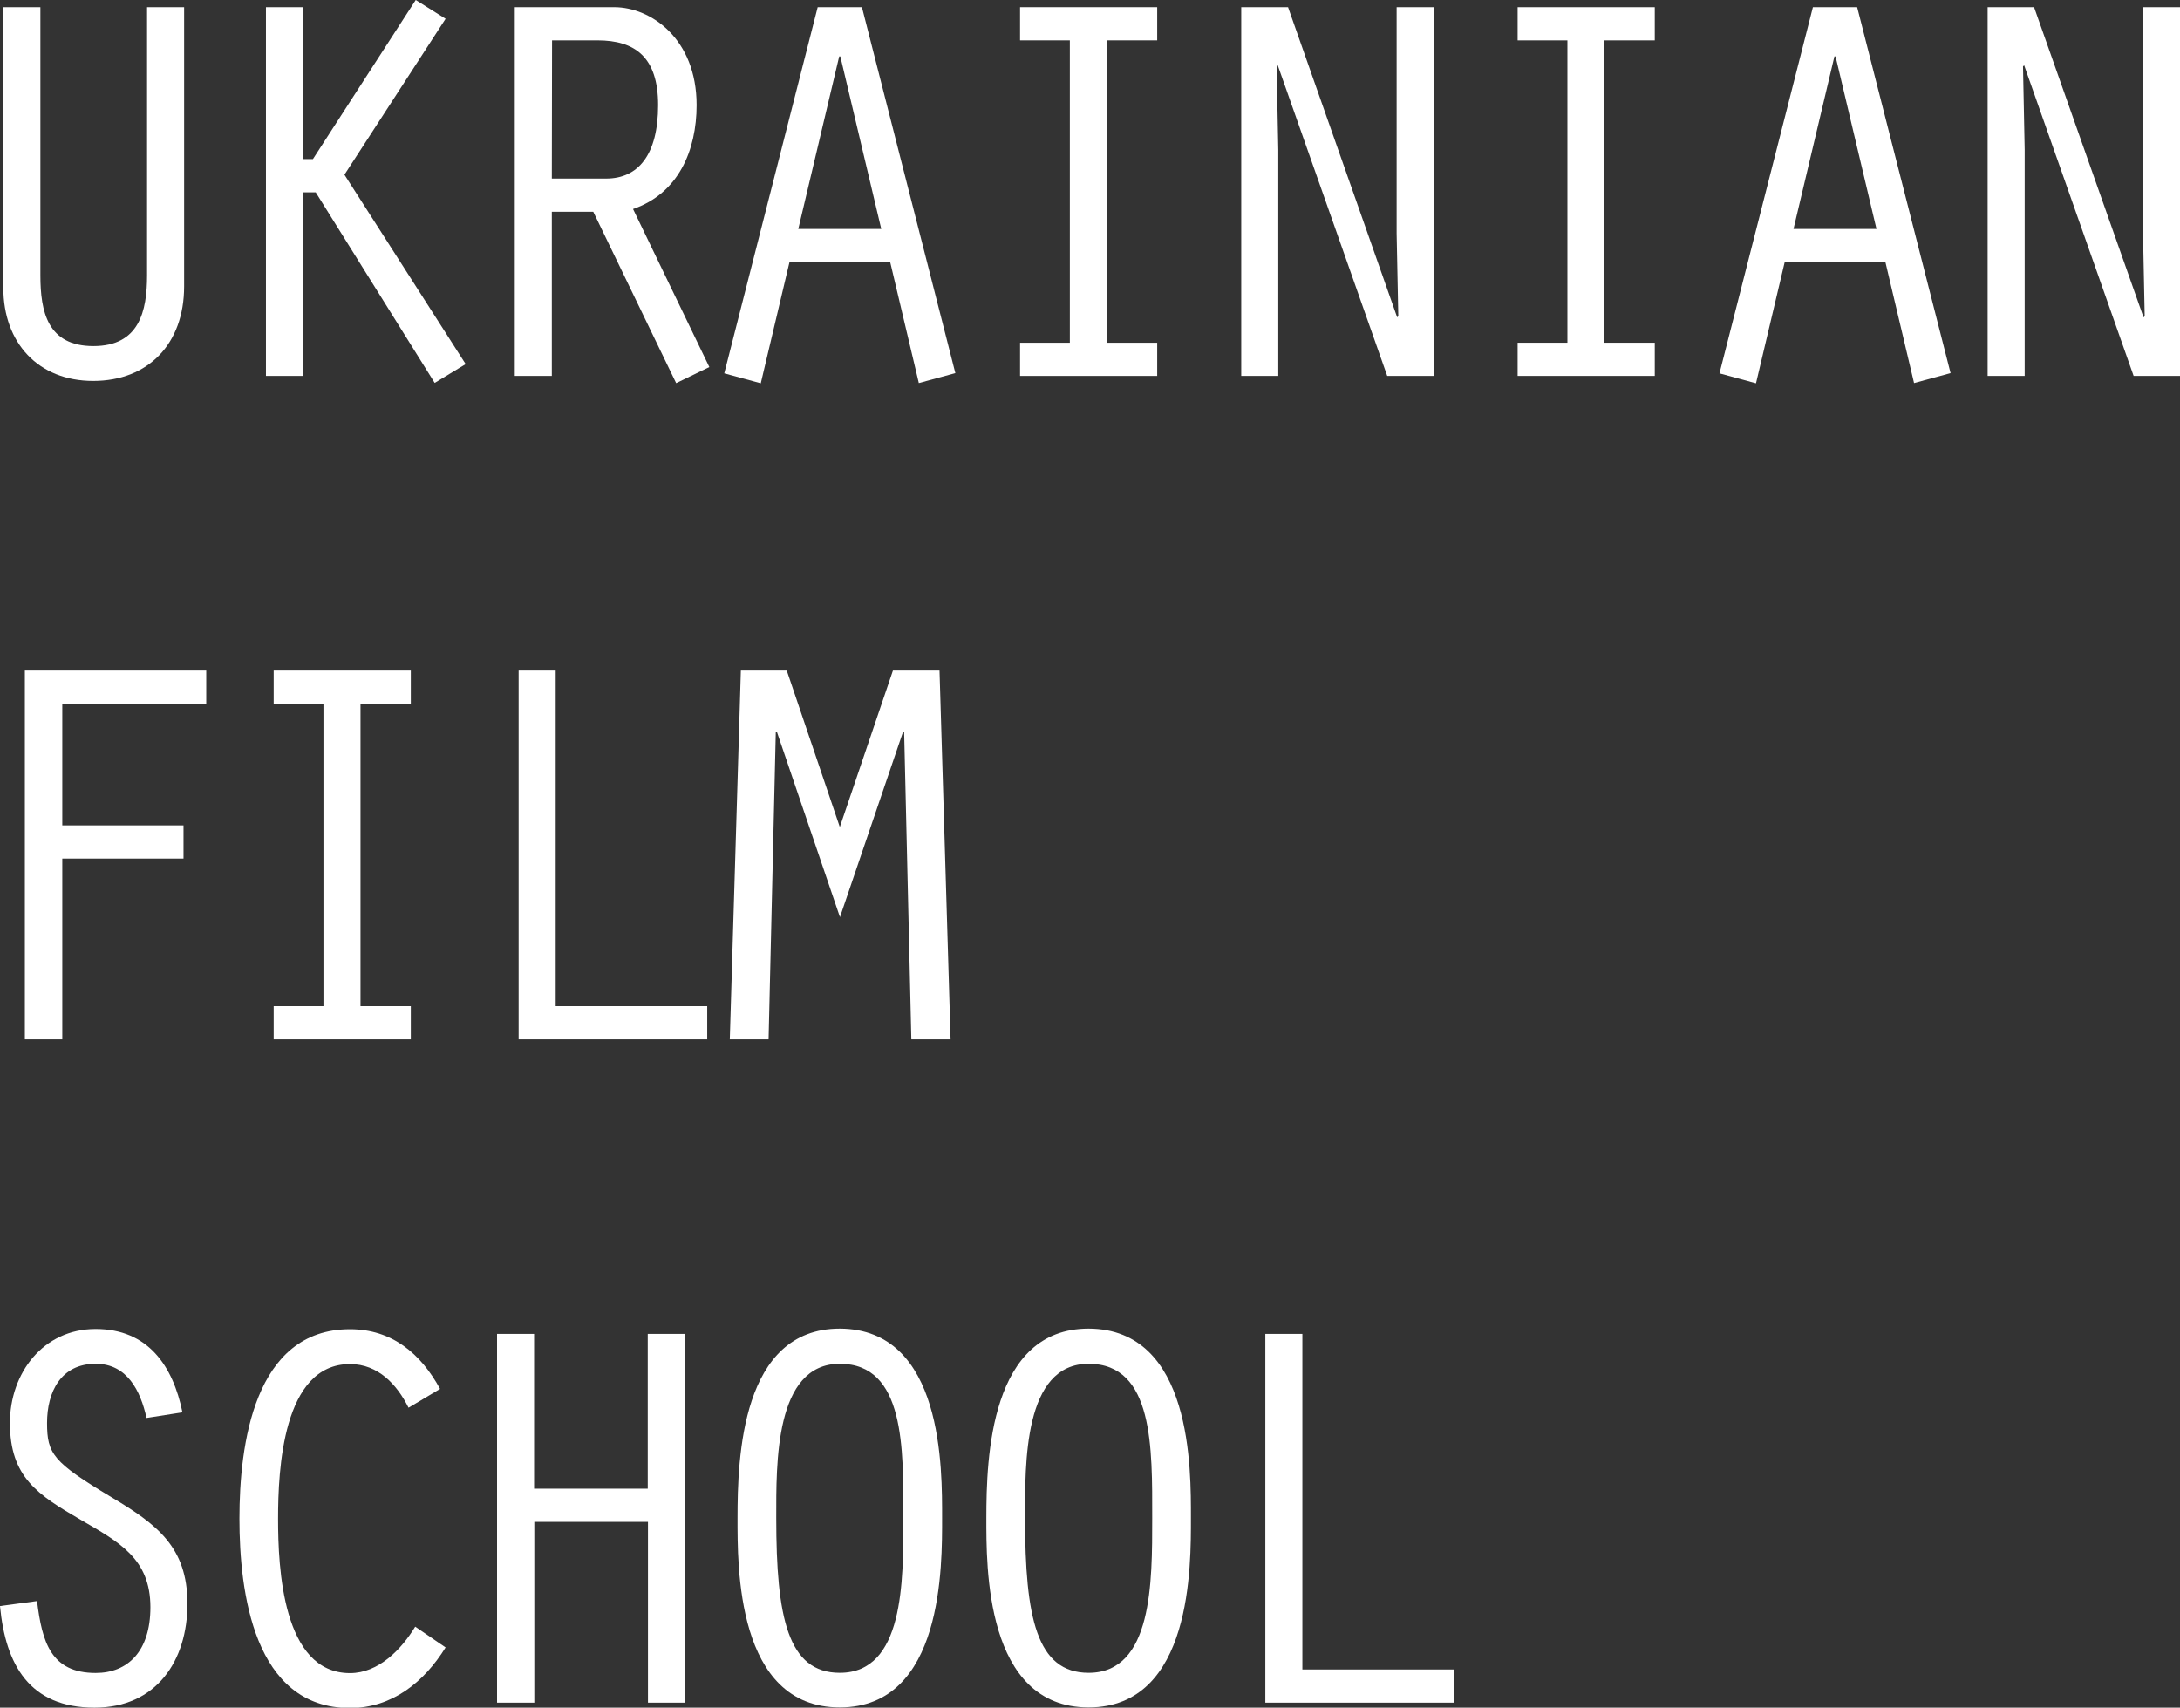 <?xml version="1.0" encoding="UTF-8"?> <svg xmlns="http://www.w3.org/2000/svg" viewBox="0 0 287.72 225.41"><rect x="0" y="0" width="287.72" height="225.41" fill="#333333" stroke="none"/> <defs> <style>.cls-1{fill:#fff;}</style> </defs> <title>UFS_text_logo_white</title> <g id="Layer_2" data-name="Layer 2"> <g id="Layer_1-2" data-name="Layer 1"> <path class="cls-1" d="M5.33.95V36.34c0,4.82.95,9.34,7,9.34s7.08-4.6,7.08-9.34V.95H24.3V37.8c0,7.59-4.74,12.48-12,12.48S.44,45.24.44,38V.95Z"></path> <path class="cls-1" d="M40,21H41.3L54.87,0l3.94,2.48L45.46,23.06l16,25-4.09,2.48L41.67,25.39H40V49.62H35.1V.95H40Z"></path> <path class="cls-1" d="M67.94.95H81.07c4.82,0,10.87,4.16,10.87,12.92,0,6-2.41,11.67-8.39,13.72L93.62,48.45l-4.38,2.12L78.3,27.95H72.83V49.62H67.94Zm4.89,22.62H80c4.23,0,6.86-3.14,6.86-9.7,0-6.35-3.07-8.54-8-8.54h-6Z"></path> <path class="cls-1" d="M104.2,34.59l-3.79,16-4.82-1.31L107.92.95h5.84l12.33,48.3-4.82,1.31-3.79-16Zm6.71-27.14h-.15l-5.4,22.77h10.95Z"></path> <path class="cls-1" d="M141.2,5.33h-6.57V.95h18.1V5.33h-6.64V45.24h6.64v4.38h-18.1V45.24h6.57Z"></path> <path class="cls-1" d="M163.82.95H170L184.4,41.88l.15-.15-.22-10.87V.95h4.89V49.62h-6.13l-14.45-41-.15.15.22,11V49.62h-4.89Z"></path> <path class="cls-1" d="M206.87,5.33h-6.57V.95h18.1V5.33h-6.64V45.24h6.64v4.38h-18.1V45.24h6.57Z"></path> <path class="cls-1" d="M235.55,34.59l-3.79,16-4.82-1.31L239.27.95h5.84l12.33,48.3-4.82,1.31-3.79-16Zm6.71-27.14h-.15l-5.4,22.77h10.95Z"></path> <path class="cls-1" d="M262.33.95h6.13l14.45,40.94.15-.15-.22-10.87V.95h4.89V49.62h-6.13l-14.45-41-.15.15.22,11V49.62h-4.89Z"></path> <path class="cls-1" d="M3.28,88.52H27.22v4.38h-19v16.05h16v4.38h-16v23.86H3.28Z"></path> <path class="cls-1" d="M42.69,92.89H36.12V88.52h18.1v4.38H47.58v39.91h6.64v4.38H36.12v-4.38h6.57Z"></path> <path class="cls-1" d="M68.45,88.52h4.89v44.29h20v4.38H68.45Z"></path> <path class="cls-1" d="M117.85,88.52H124l1.46,48.67h-5.18l-.95-40.57h-.15l-8.32,24.44-8.32-24.44h-.15l-.95,40.57H96.32l1.46-48.67h6.06l7,20.65Z"></path> <path class="cls-1" d="M19.34,187.17c-.8-3.58-2.55-7.15-6.71-7.15-4.6,0-6.42,3.72-6.42,7.81s.8,5.18,8.46,9.78c6,3.58,10.07,6.57,10.07,14.08s-4.09,13.72-12.26,13.72C3.87,225.41.73,219.72,0,212l4.89-.66c.66,5.4,1.82,9.49,7.74,9.49,4.23,0,7.22-2.85,7.22-8.68,0-6.42-4.16-8.61-9.19-11.53C5,197.32,1.31,195,1.31,187.83c0-6.57,4.38-12.4,11.31-12.4s10.21,4.89,11.46,11Z"></path> <path class="cls-1" d="M58.81,217.46c-2.85,4.6-7.08,8-12.62,8-12.7,0-14.59-15.32-14.59-25s1.9-25,14.59-25c5.54,0,9.34,3.21,11.89,7.88l-4.16,2.48c-1.53-3.06-4-5.76-7.73-5.76-8.9,0-9.49,14-9.49,20.43s.58,20.36,9.49,20.36c3.79,0,6.79-3.14,8.61-6.13Z"></path> <path class="cls-1" d="M65.6,176.08h4.89v20.43h15V176.08h4.89v48.67H85.52V200.89h-15v23.86H65.6Z"></path> <path class="cls-1" d="M124.34,200.38c0,6.13.22,25-13.5,25s-13.5-18.75-13.5-25c0-8,.51-25,13.5-25C124.56,175.43,124.34,194,124.34,200.38Zm-21.89,0c0,13.13,1.53,20.43,8.39,20.43,8.46,0,8.39-12,8.39-20.43,0-9.19.22-20.36-8.39-20.36S102.45,193.23,102.45,200.38Z"></path> <path class="cls-1" d="M157.18,200.38c0,6.13.22,25-13.5,25s-13.5-18.75-13.5-25c0-8,.51-25,13.5-25C157.4,175.43,157.18,194,157.18,200.38Zm-21.89,0c0,13.13,1.53,20.43,8.39,20.43,8.46,0,8.39-12,8.39-20.43,0-9.19.22-20.36-8.39-20.36S135.29,193.23,135.29,200.38Z"></path> <path class="cls-1" d="M167,176.08h4.89v44.29h20v4.38H167Z"></path> </g> </g> </svg> 
